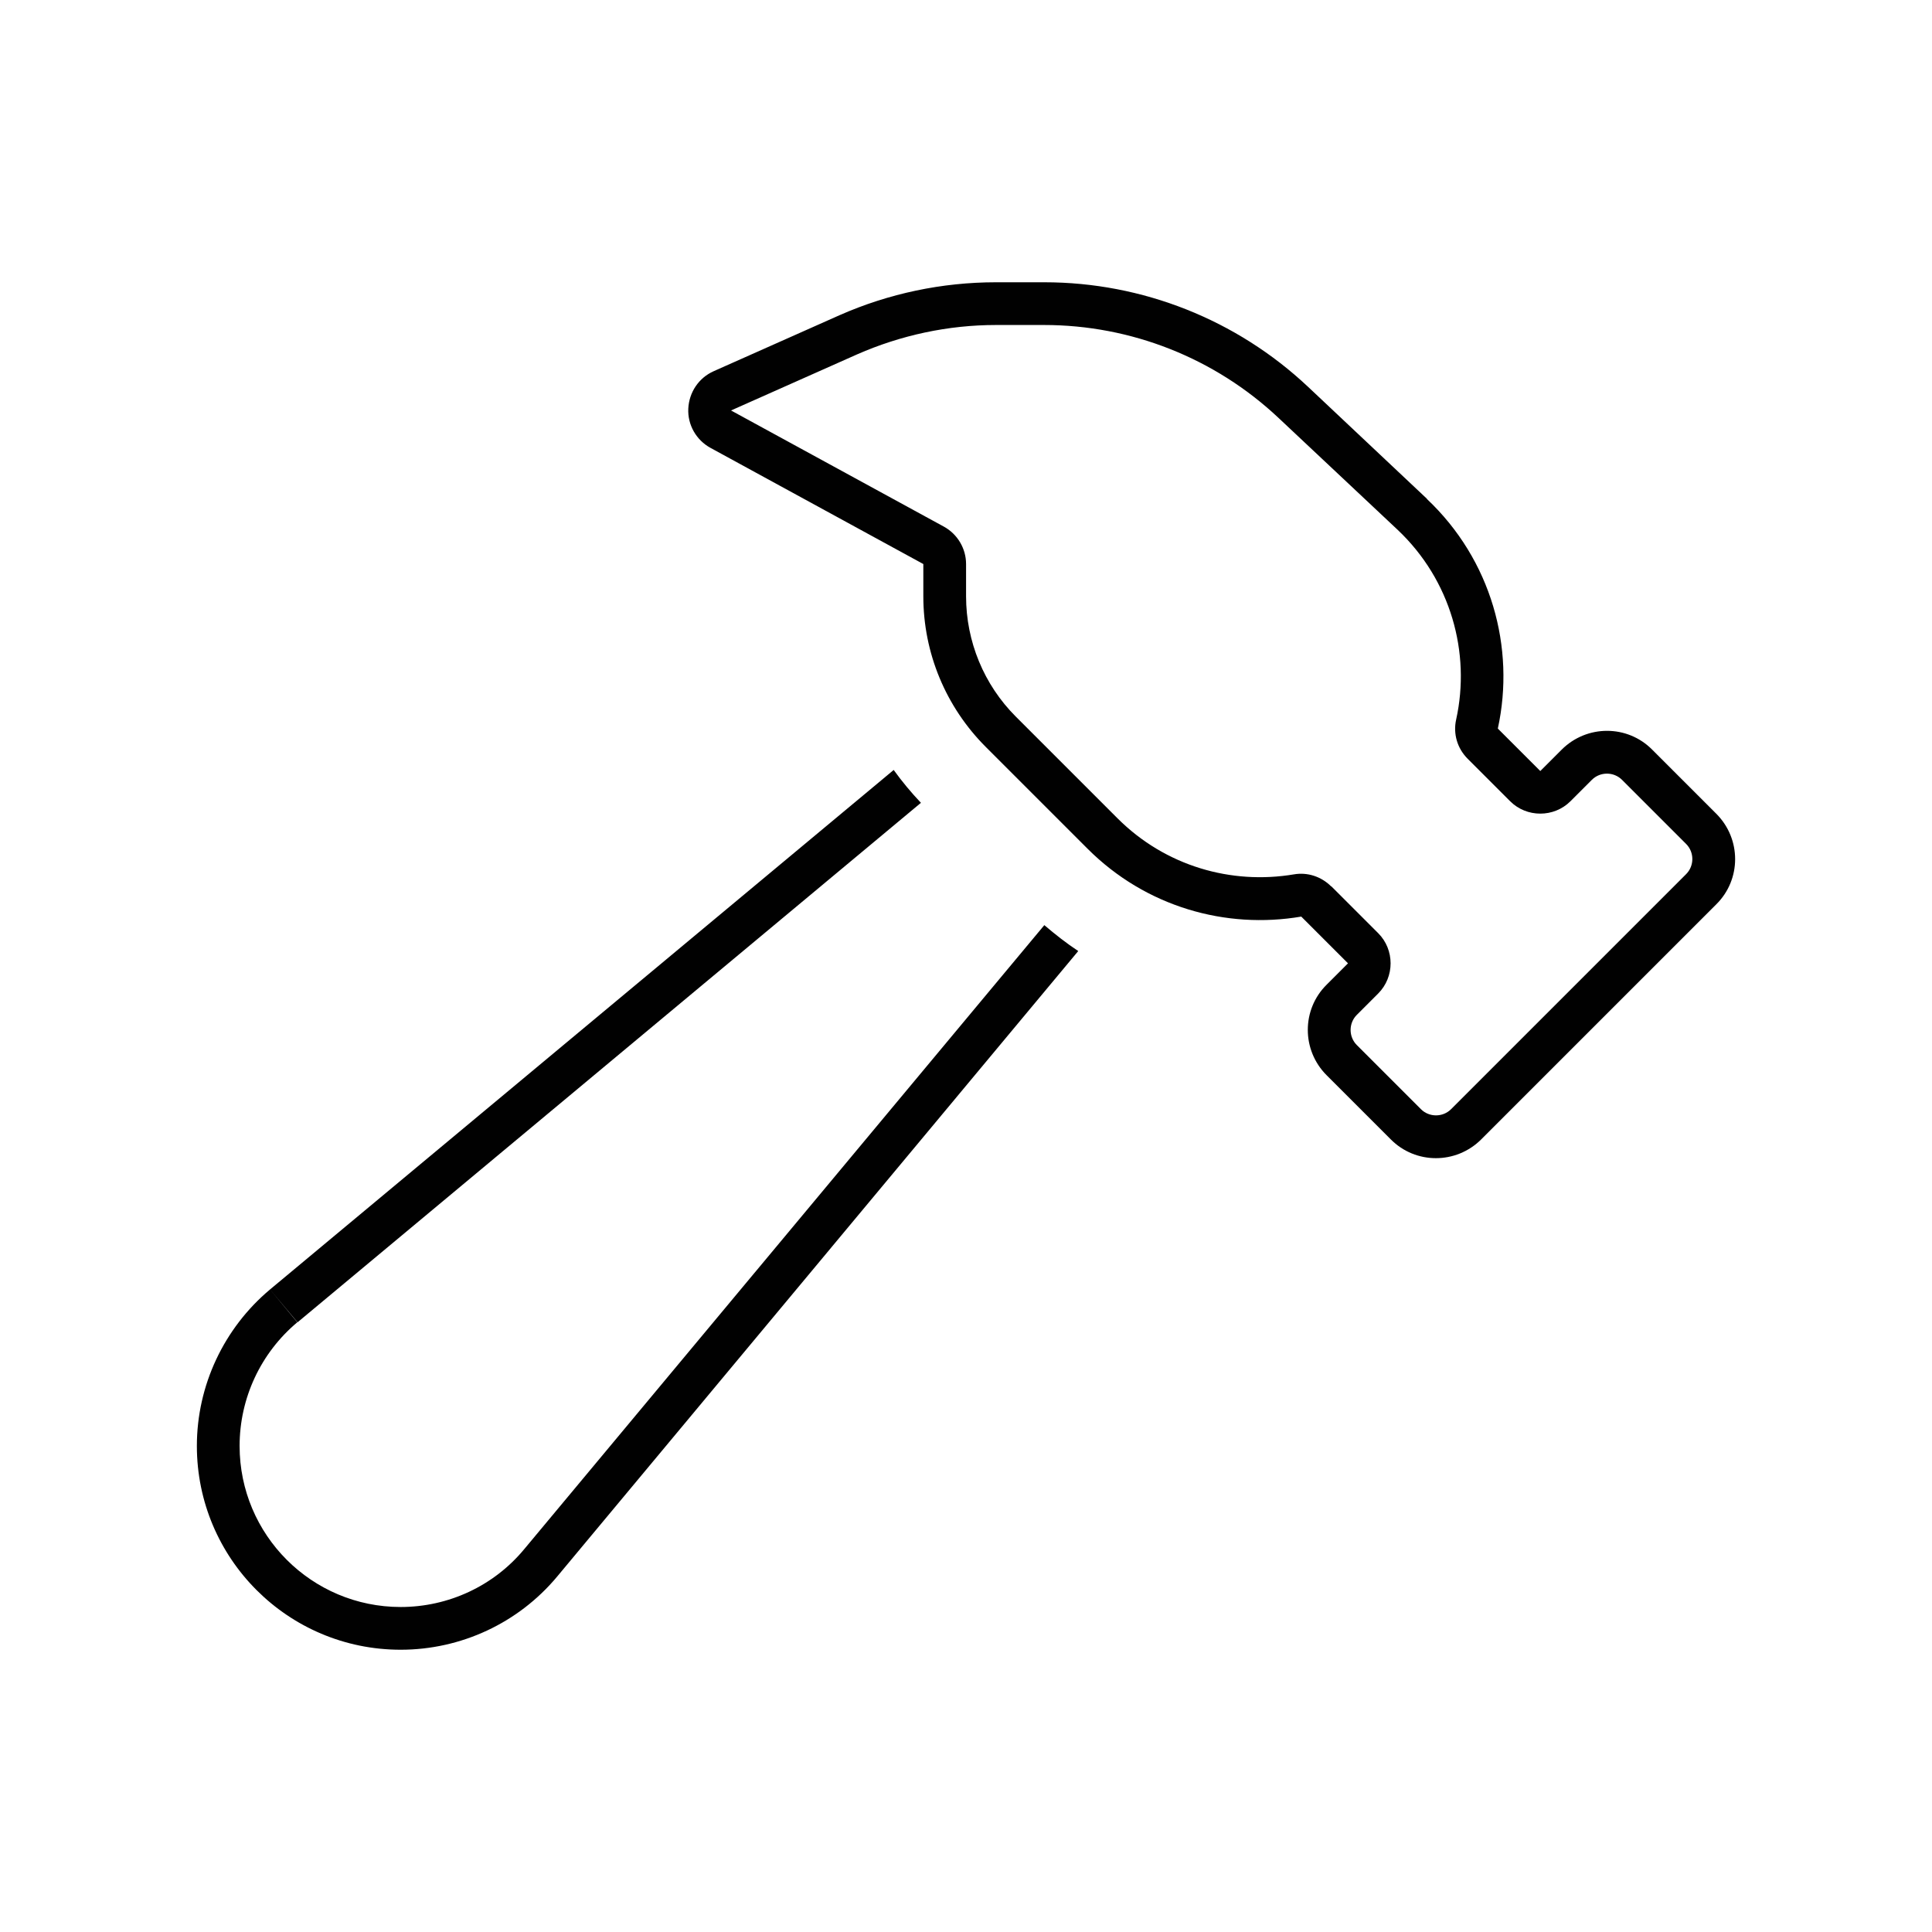 <?xml version="1.0" encoding="UTF-8"?>
<svg id="a" data-name="Hammer" xmlns="http://www.w3.org/2000/svg" width="512" height="512" viewBox="0 0 512 512">
  <path d="m352.845,234.908l12.387,12.387c4.388,4.388,4.388,11.608,0,15.996l-5.662,5.662c-2.194,2.194-2.194,5.804,0,7.998l16.987,16.987c2.194,2.194,5.804,2.194,7.998,0l62.286-62.286c2.194-2.194,2.194-5.804,0-7.998l-16.987-16.987c-2.194-2.194-5.804-2.194-7.998,0l-5.662,5.662c-4.388,4.388-11.608,4.388-15.996,0l-11.254-11.254c-2.76-2.76-3.893-6.653-3.044-10.405,3.893-17.695-1.416-36.947-15.501-50.254l-31.568-29.657c-16.846-15.855-39.071-24.631-62.145-24.631h-12.74c-12.67,0-25.198,2.69-36.806,7.786l-33.408,14.864,56.412,30.789c3.61,1.982,5.875,5.804,5.875,9.909v8.564c0,11.962,4.742,23.428,13.165,31.851l26.967,26.967c12.74,12.74,30.223,17.624,46.715,14.864,3.61-.637,7.29.566,9.909,3.185l.071-0Zm25.268-102.702c17.129,16.138,23.499,39.424,18.827,60.871l3.256,3.256,7.998,7.998,5.662-5.662c6.653-6.653,17.412-6.653,23.994,0l16.987,16.987c6.653,6.653,6.653,17.412,0,23.994l-62.286,62.286c-6.653,6.653-17.412,6.653-23.994,0l-16.987-16.987c-6.653-6.653-6.653-17.412,0-23.994l5.662-5.662-7.998-7.998-4.388-4.388c-19.96,3.397-41.194-2.548-56.624-17.978l-26.967-26.967c-10.617-10.617-16.563-24.915-16.563-39.92v-8.564l-56.412-30.789c-3.751-2.053-6.087-6.087-5.875-10.405.212-4.318,2.76-8.14,6.724-9.909l33.408-14.864c13.024-5.733,27.109-8.706,41.406-8.706h12.811c25.976,0,50.962,9.909,69.86,27.675l31.568,29.728h-.071ZM71.565,341.715l165.271-137.667c2.194,3.044,4.601,5.946,7.22,8.706l-165.201,137.667-7.29-8.706Zm0,0l7.22,8.706c-9.697,8.14-15.288,20.102-15.288,32.771,0,23.57,19.111,42.68,42.68,42.68,12.67,0,24.702-5.592,32.771-15.359l137.809-165.342c2.902,2.477,5.875,4.813,8.989,6.866l-138.092,165.767c-10.263,12.316-25.481,19.394-41.477,19.394-29.869,0-54.005-24.207-54.005-54.005,0-15.996,7.149-31.214,19.394-41.477Z" style="fill: #010101;"/>
</svg>